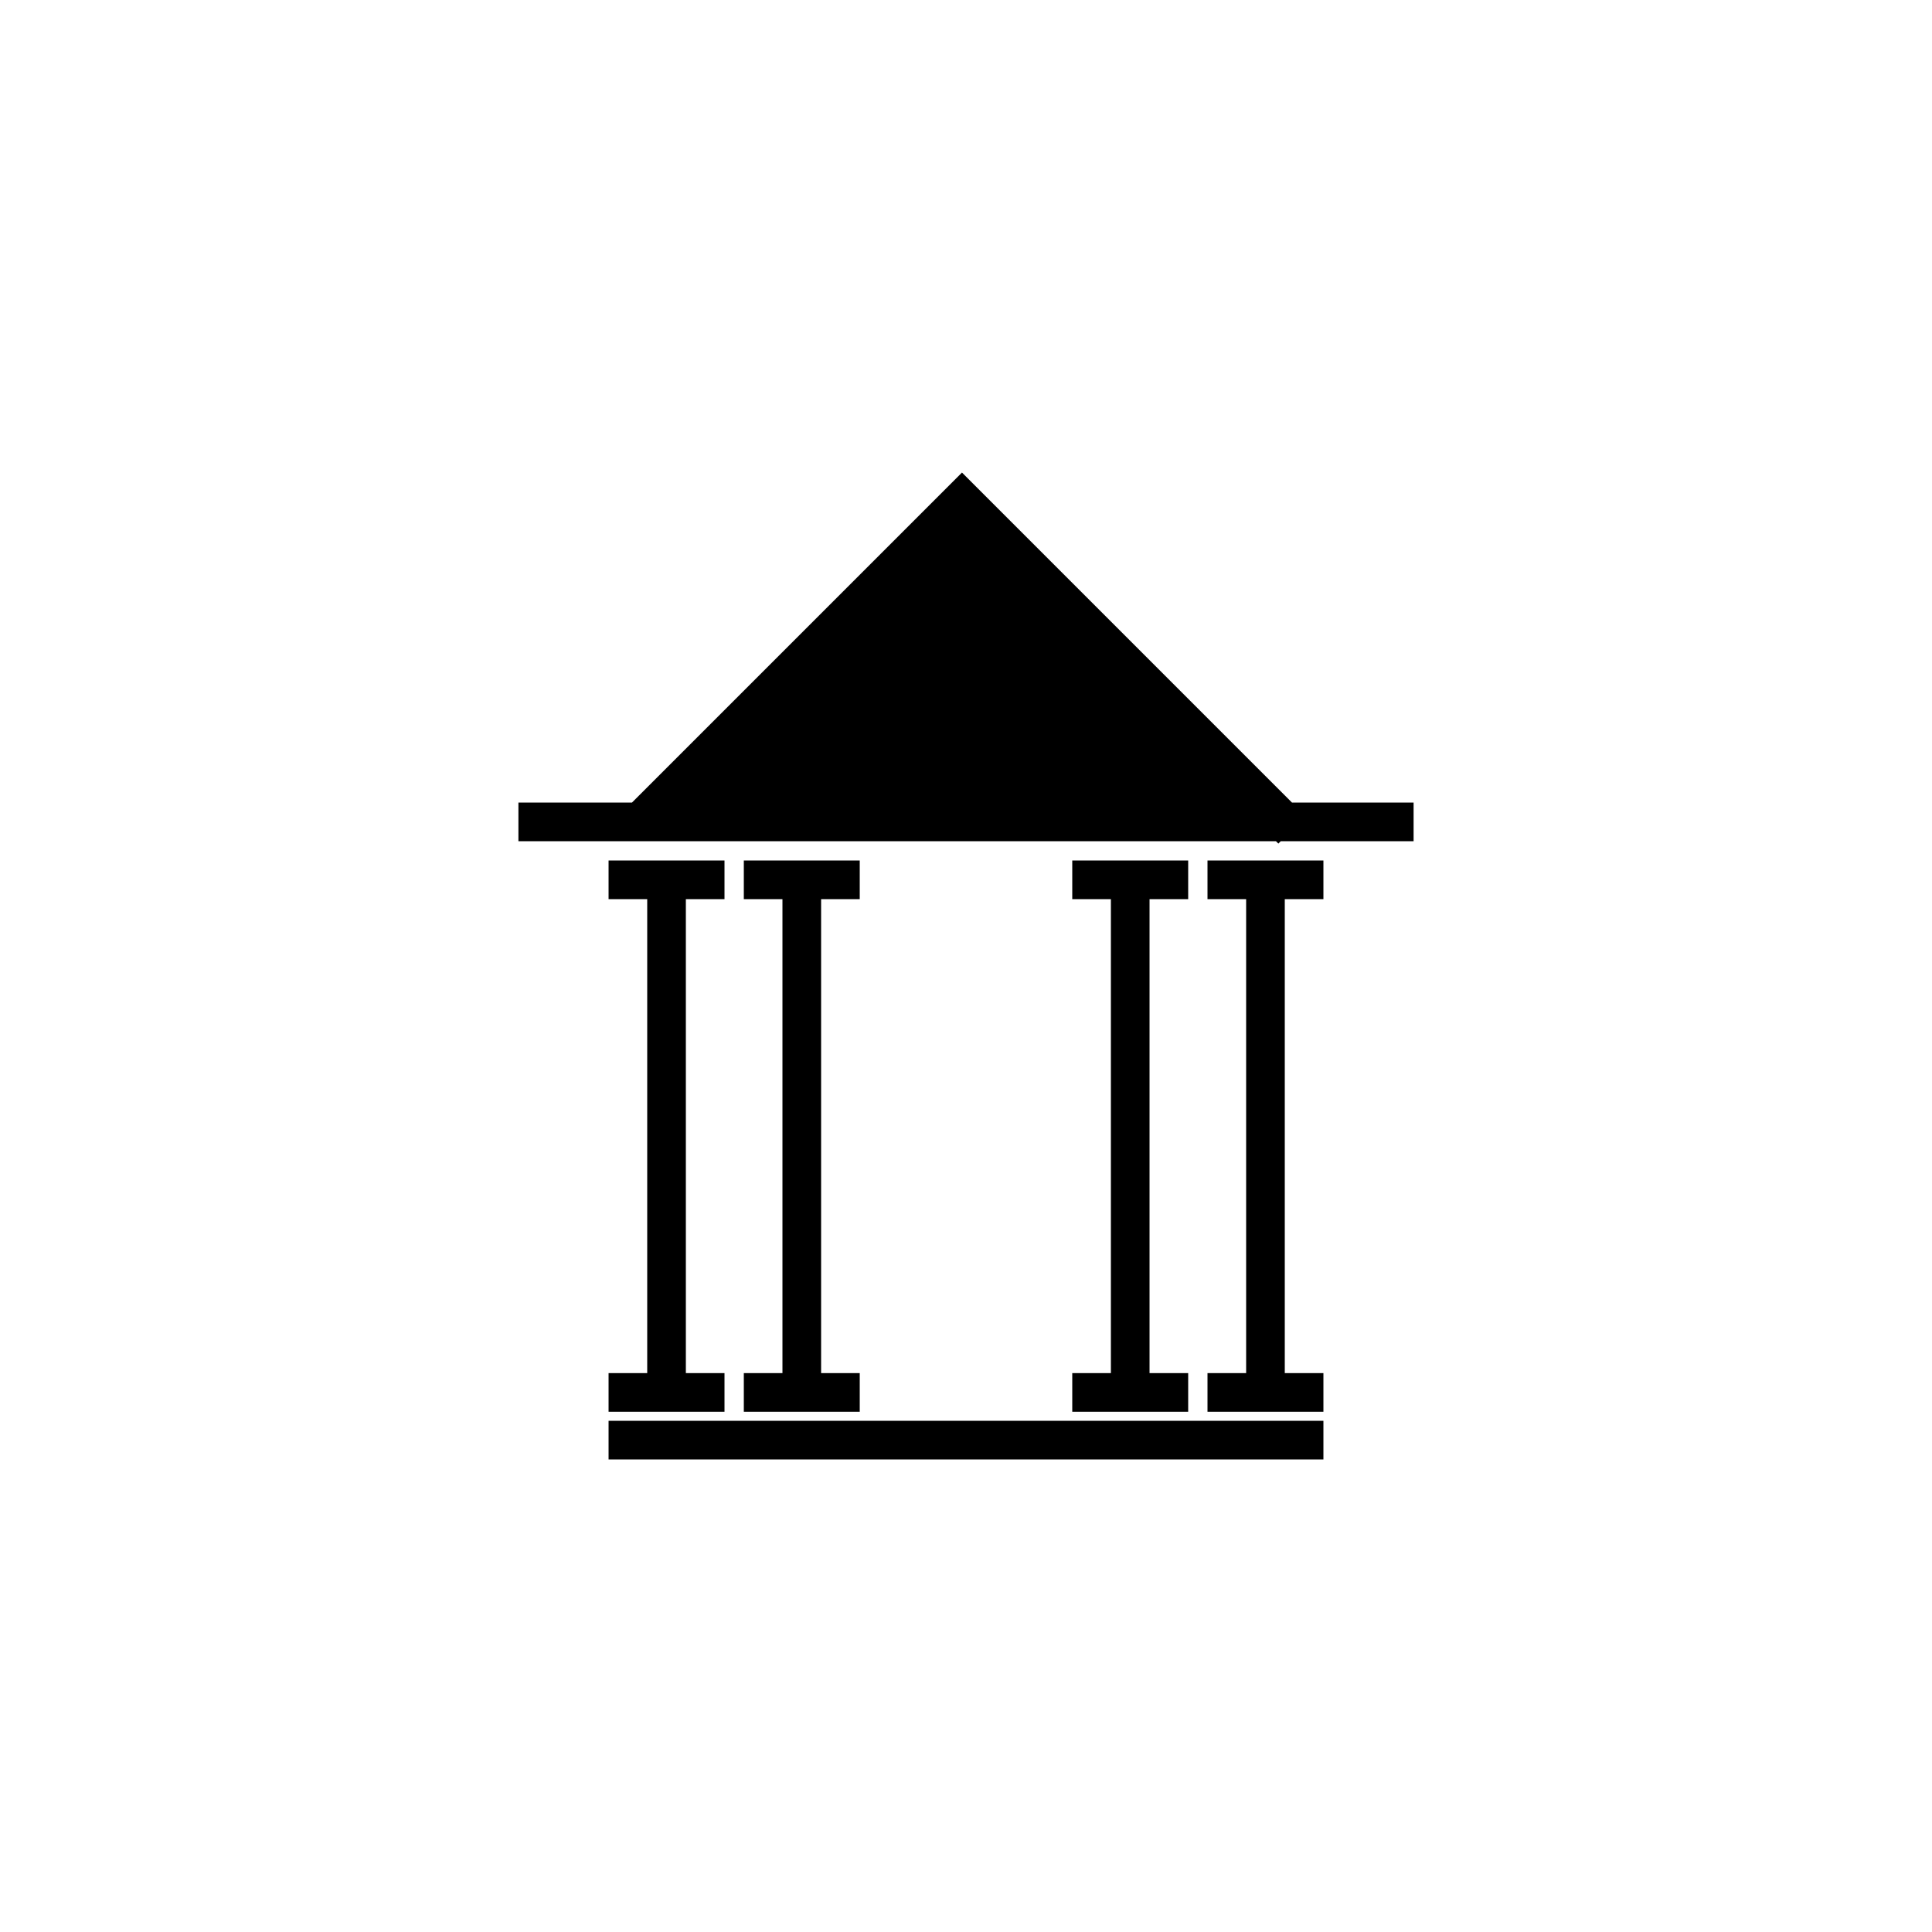 <?xml version="1.0" encoding="utf-8"?>
<!-- Generator: Adobe Illustrator 17.0.0, SVG Export Plug-In . SVG Version: 6.00 Build 0)  -->
<!DOCTYPE svg PUBLIC "-//W3C//DTD SVG 1.1//EN" "http://www.w3.org/Graphics/SVG/1.1/DTD/svg11.dtd">
<svg version="1.1" id="Layer_1" xmlns="http://www.w3.org/2000/svg" xmlns:xlink="http://www.w3.org/1999/xlink" x="0px" y="0px"
	 width="100px" height="100px" viewBox="0 0 100 100" enable-background="new 0 0 100 100" xml:space="preserve">
<g>
	<polygon points="31.5,71.072 31.5,73.072 37.5,73.072 37.5,71.072 35.5,71.072 35.5,46.54 37.5,46.54 37.5,44.54 31.5,44.54 
		31.5,46.54 33.5,46.54 33.5,71.072 	"/>
	<polygon points="38.5,71.072 38.5,73.072 44.5,73.072 44.5,71.072 42.5,71.072 42.5,46.54 44.5,46.54 44.5,44.54 38.5,44.54 
		38.5,46.54 40.5,46.54 40.5,71.072 	"/>
	<polygon points="55.5,71.072 55.5,73.072 61.5,73.072 61.5,71.072 59.5,71.072 59.5,46.54 61.5,46.54 61.5,44.54 55.5,44.54 
		55.5,46.54 57.5,46.54 57.5,71.072 	"/>
	<polygon points="62.5,46.54 64.5,46.54 64.5,71.072 62.5,71.072 62.5,73.072 68.5,73.072 68.5,71.072 66.5,71.072 66.5,46.54 
		68.5,46.54 68.5,44.54 62.5,44.54 	"/>
	<path d="M66.872,41.54l-17.08-17.081L32.711,41.54h-5.878v2h39.211l0.124,0.124l0.124-0.124h6.875v-2H66.872z"/>
	<rect x="31.5" y="73.541" width="37" height="2"/>
</g>
</svg>
